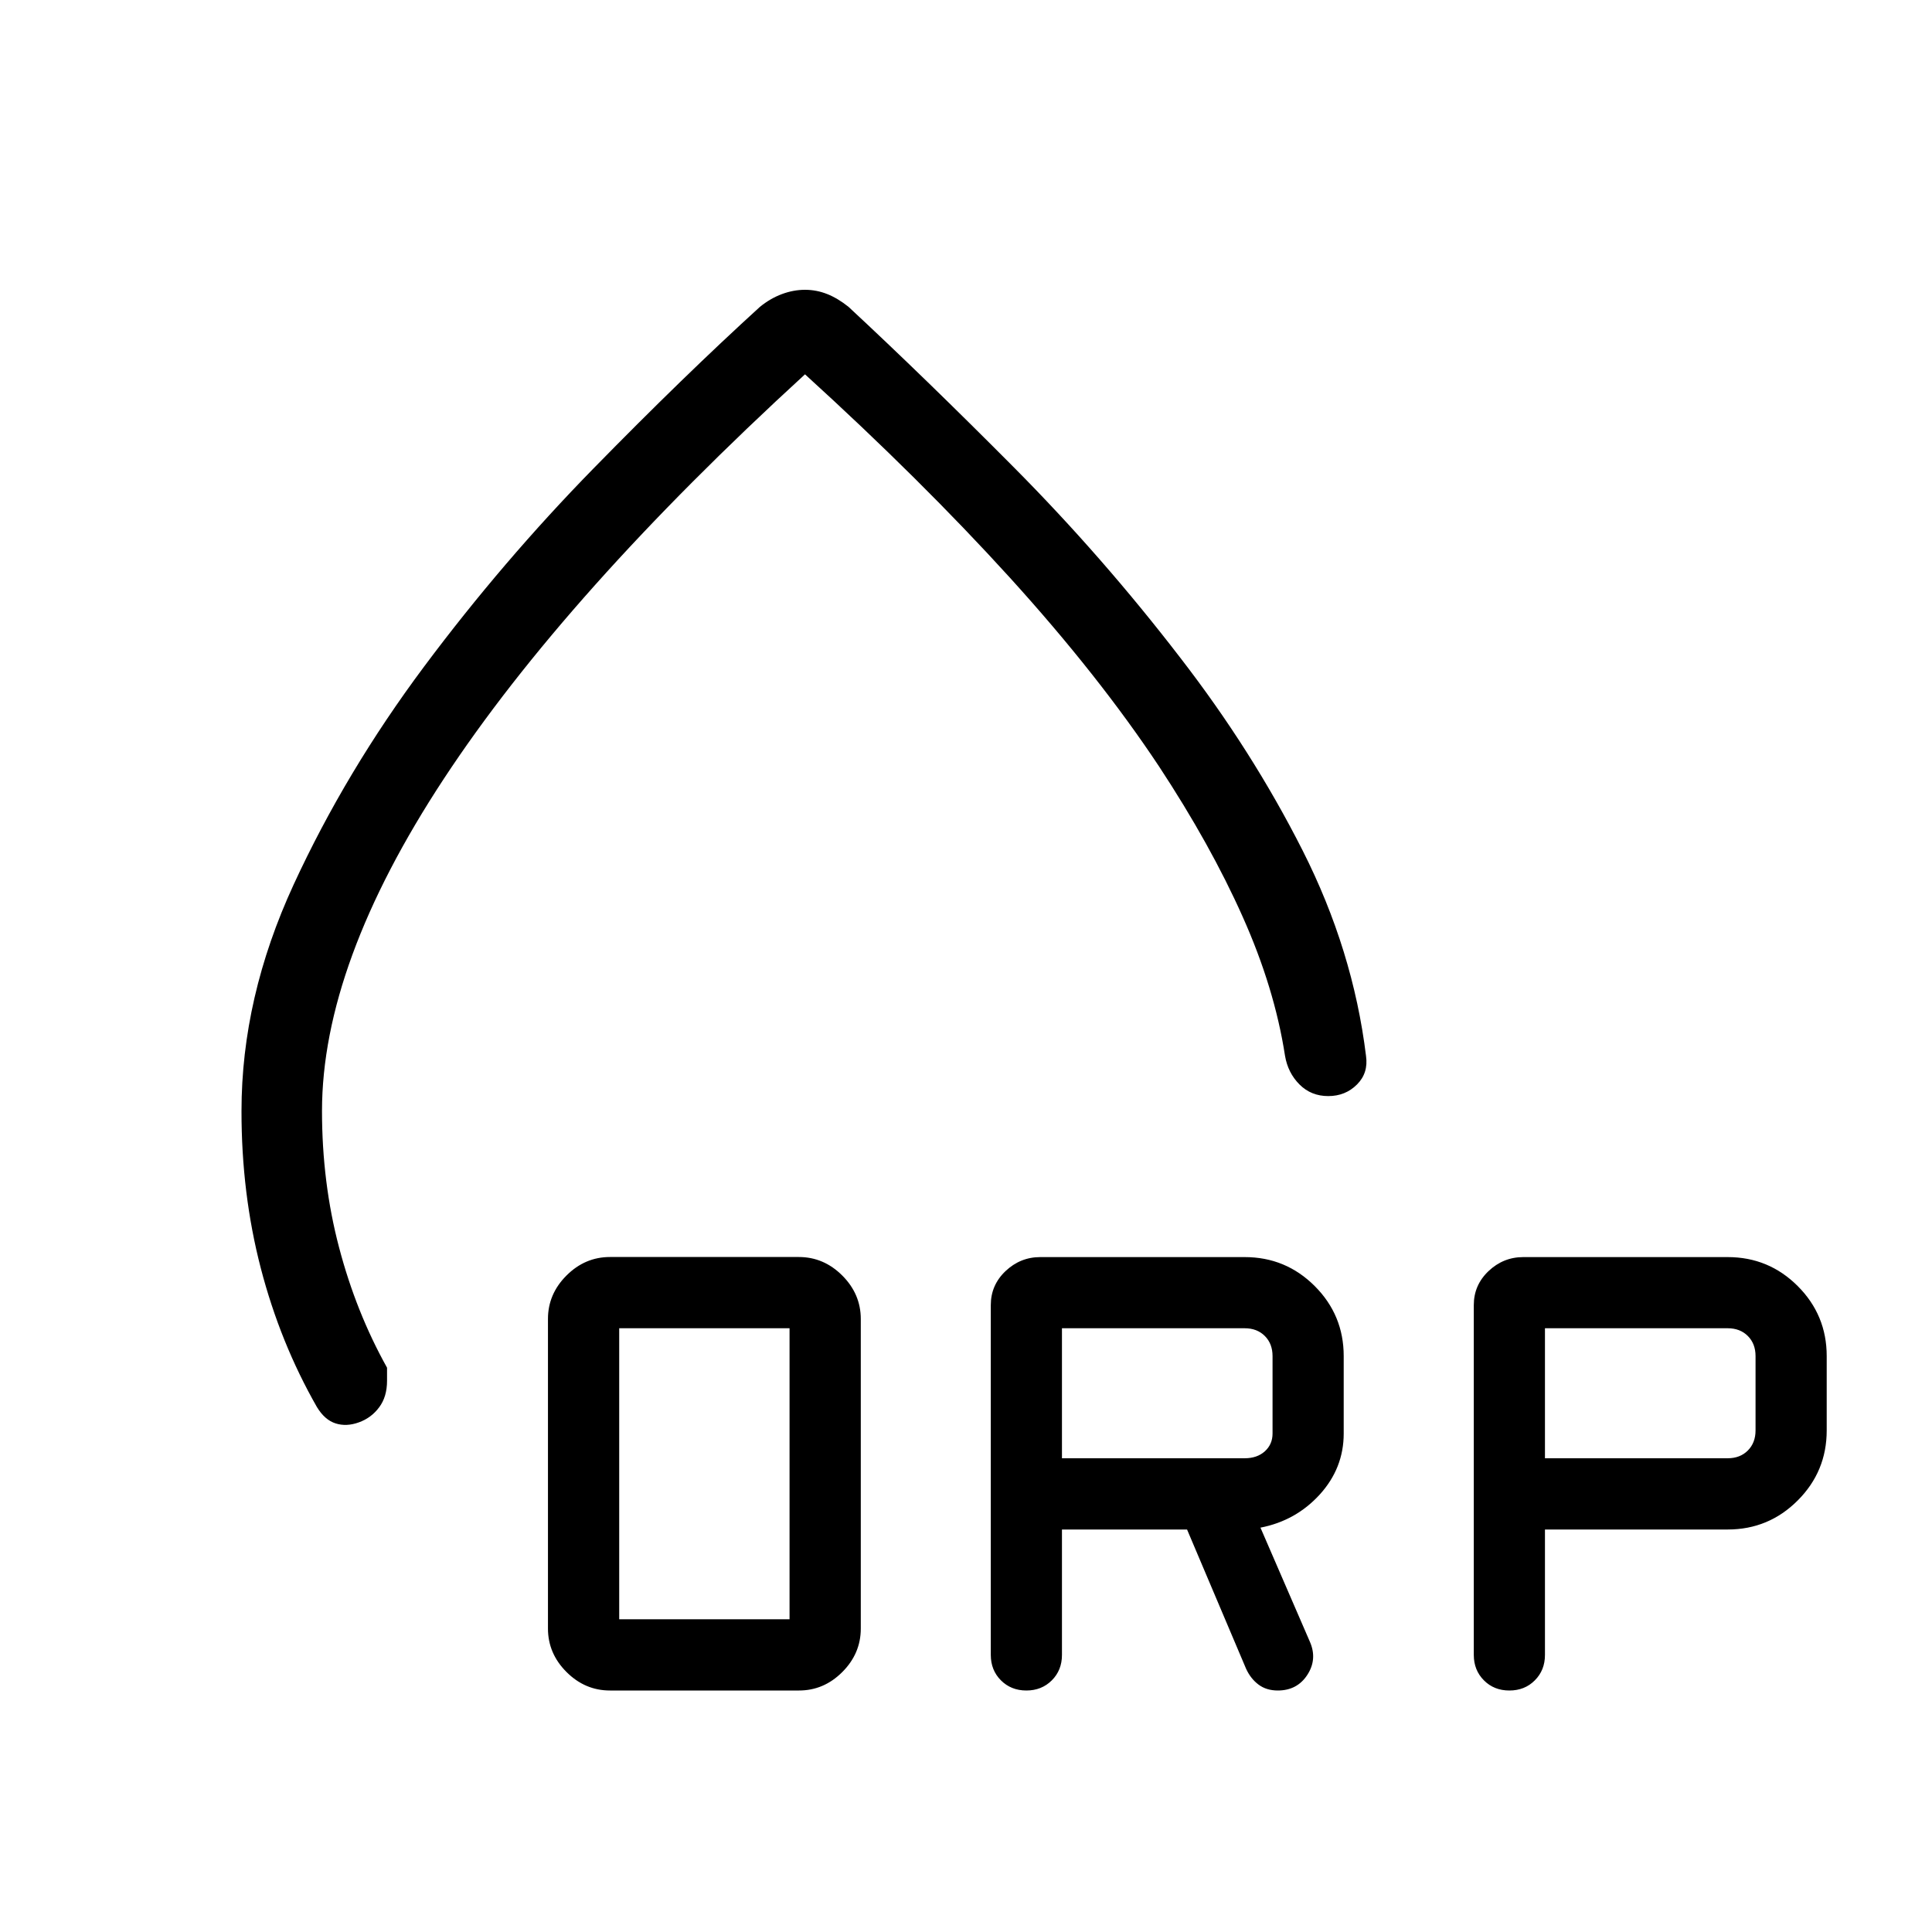 <svg xmlns="http://www.w3.org/2000/svg" width="3em" height="3em" viewBox="0 0 24 24"><path fill="currentColor" d="M3 13.8q0-1.408.648-2.812q.648-1.405 1.623-2.711t2.1-2.456t2.07-2.01q.13-.105.273-.158T10 3.6t.276.053t.265.159q.951.884 2.053 1.993t2.068 2.366q.892 1.154 1.519 2.393t.788 2.552q.031.213-.112.356q-.144.144-.357.144t-.357-.144t-.18-.356q-.13-.843-.528-1.732q-.397-.89-1.037-1.863q-.75-1.13-1.853-2.345Q11.442 5.962 10 4.65Q7.025 7.375 5.513 9.675T4 13.8q0 .892.212 1.696q.211.804.596 1.494v.162q0 .2-.098.33q-.098.132-.252.187q-.154.056-.289.013t-.232-.203q-.456-.798-.697-1.724T3 13.8M7.577 21q-.31 0-.54-.23t-.23-.54v-3.846q0-.309.23-.539t.54-.23h2.346q.31 0 .54.23t.23.54v3.846q0 .31-.23.54t-.54.229zm.115-.885h2.116V16.5H7.692zm5.5-1.115v1.558q0 .19-.126.316T12.75 21t-.316-.126t-.126-.316v-4.346q0-.248.183-.422q.184-.174.432-.174h2.539q.51 0 .87.36t.36.87v.962q0 .43-.298.758q-.298.326-.736.411l.615 1.42q.093.215-.033.409t-.367.194q-.142 0-.24-.074t-.154-.197L14.746 19zm6 0v1.558q0 .19-.126.316q-.125.126-.316.126t-.316-.126q-.126-.126-.126-.316v-4.346q0-.248.183-.422q.184-.174.432-.174h2.539q.51 0 .87.36t.36.87v.923q0 .51-.36.87q-.36.361-.87.361zm-6-.885h2.27q.154 0 .25-.086q.096-.087.096-.221v-.962q0-.154-.096-.25t-.25-.096h-2.27zm6 0h2.27q.154 0 .25-.096t.096-.25v-.923q0-.154-.096-.25t-.25-.096h-2.27z"/></svg>
